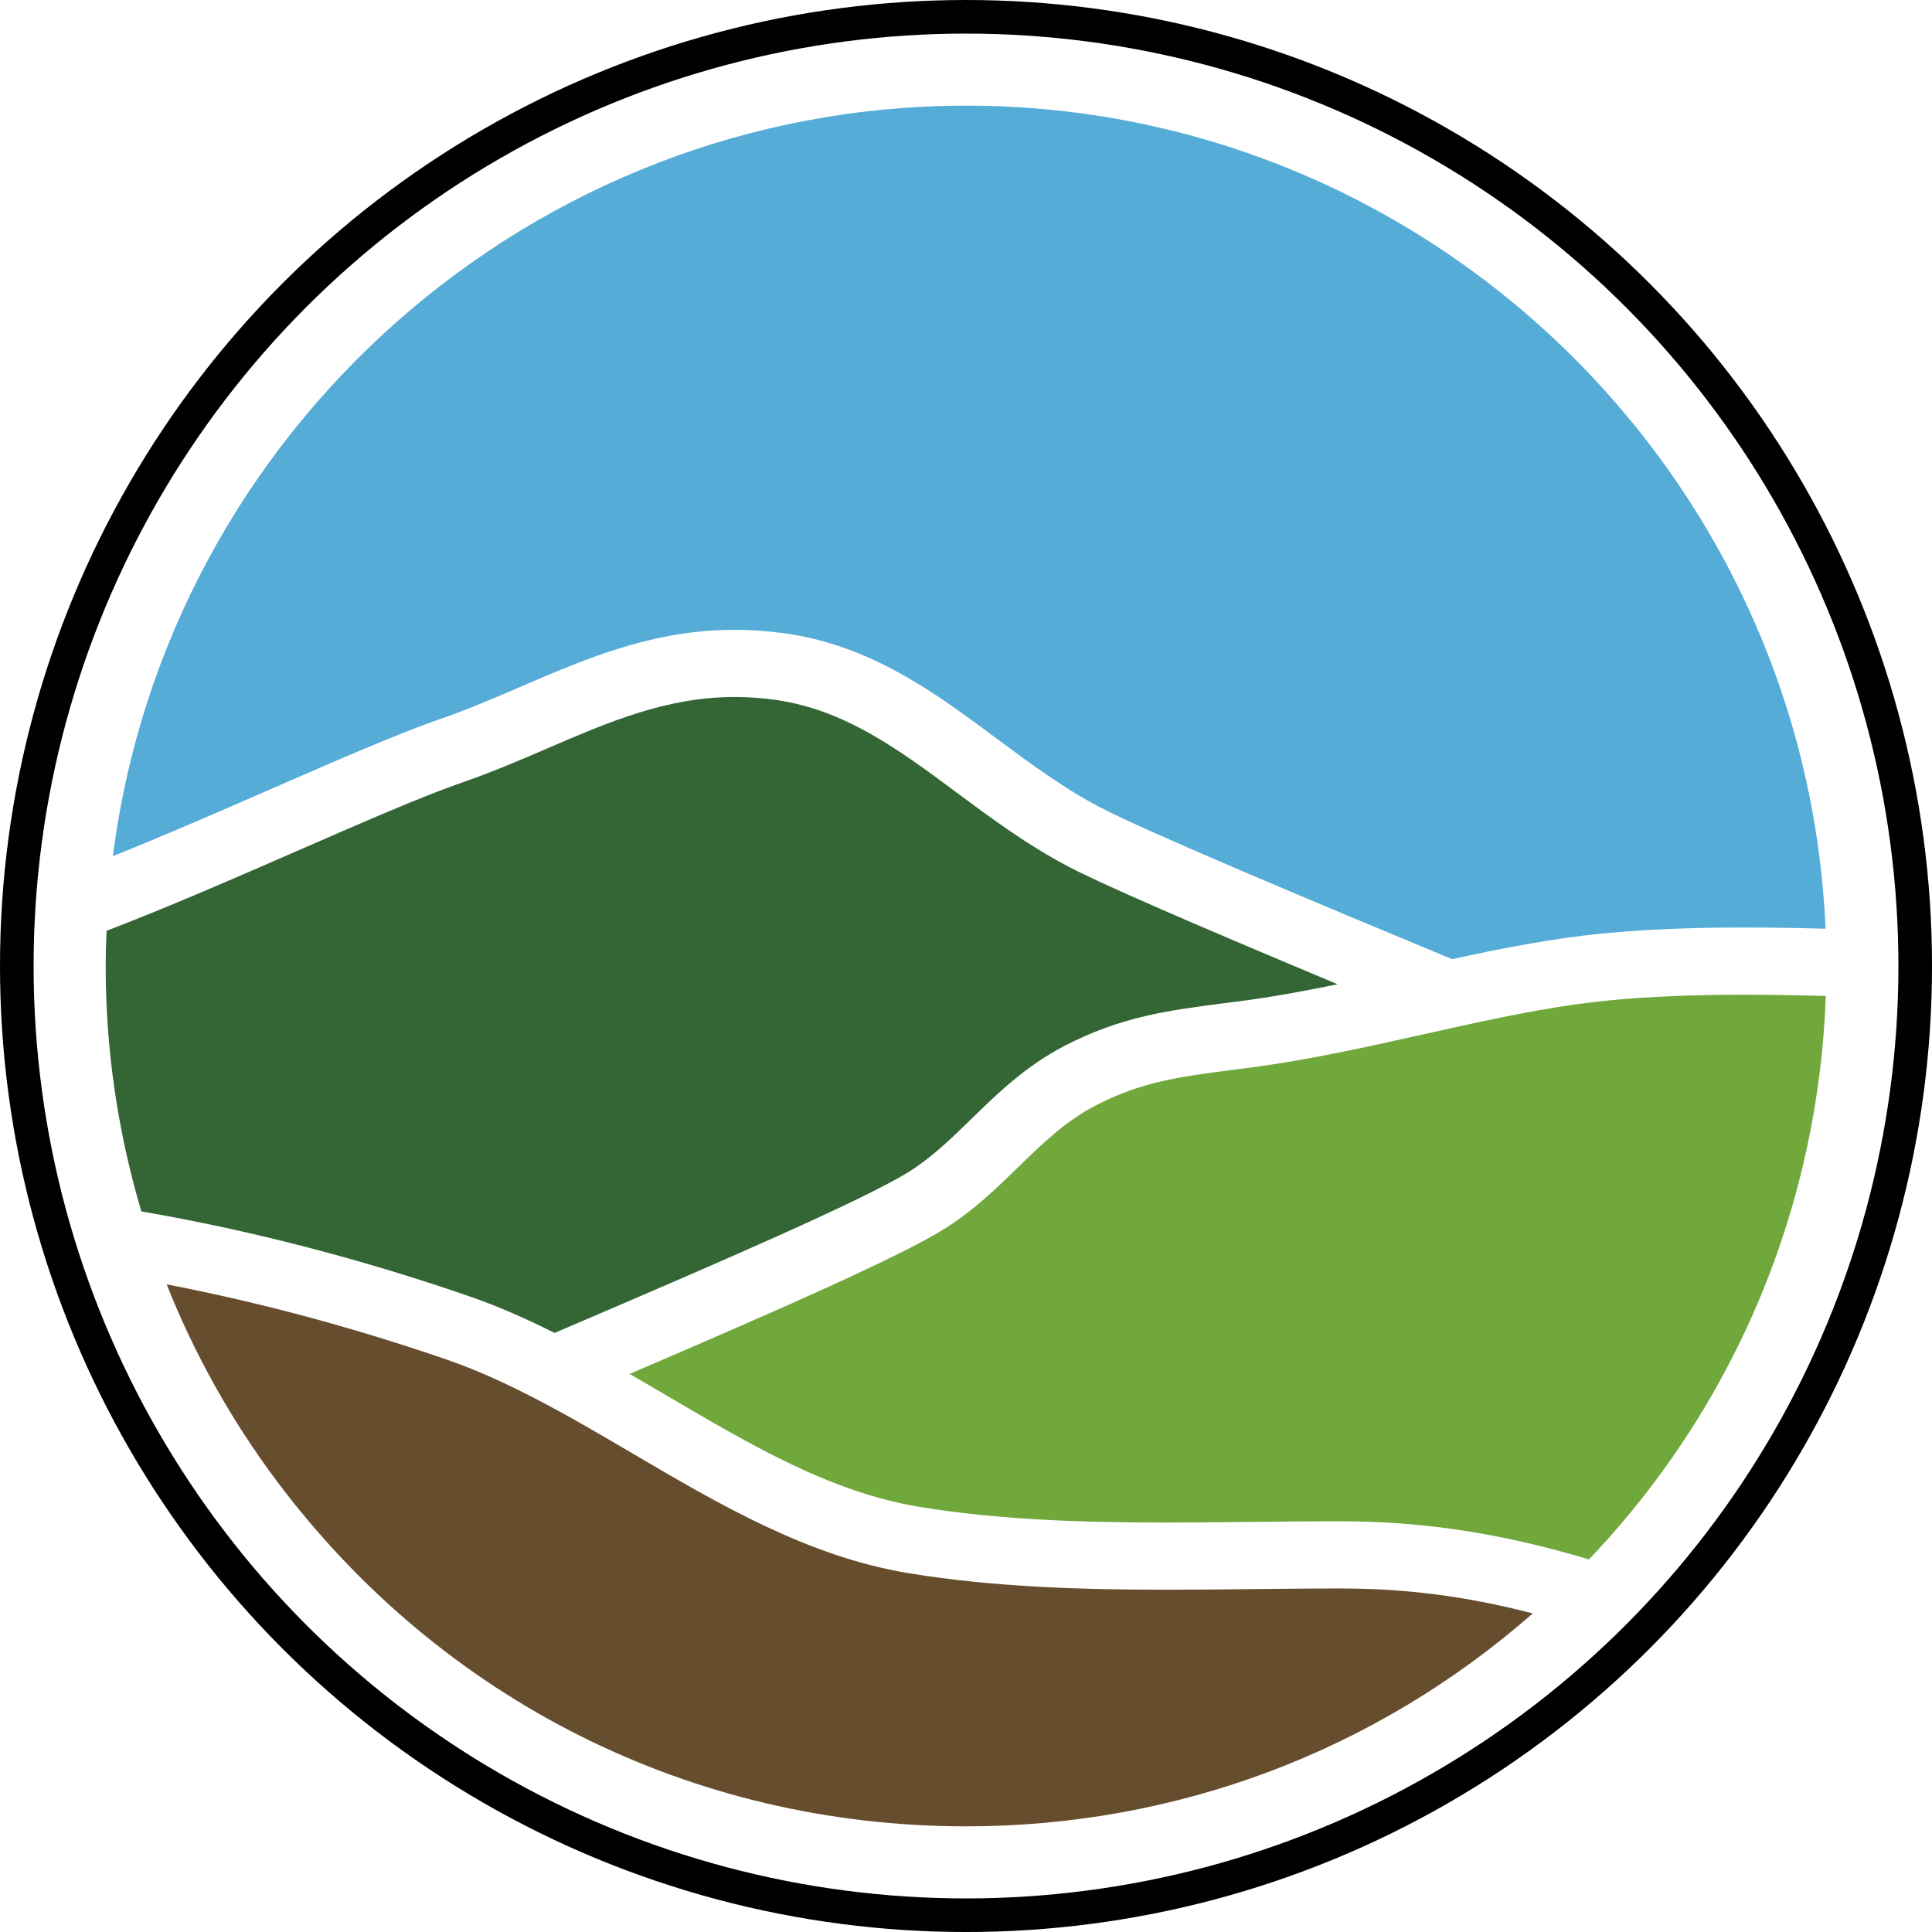 <?xml version="1.0" encoding="utf-8"?>
<!-- Generator: Adobe Illustrator 16.0.0, SVG Export Plug-In . SVG Version: 6.00 Build 0)  -->
<!DOCTYPE svg PUBLIC "-//W3C//DTD SVG 1.1//EN" "http://www.w3.org/Graphics/SVG/1.1/DTD/svg11.dtd">
<svg version="1.1" id="Camada_1" xmlns="http://www.w3.org/2000/svg" xmlns:xlink="http://www.w3.org/1999/xlink" x="0px" y="0px"
	 width="115.001px" height="115.002px" viewBox="0 0 115.001 115.002" enable-background="new 0 0 115.001 115.002"
	 xml:space="preserve">
<g>
	<g>
		<path fill="#54ACD7" d="M16.221,46.927c3.842-1.677,7.47-3.261,10.015-4.141c1.638-0.566,3.239-1.256,4.789-1.923
			c3.853-1.659,7.837-3.375,12.711-3.375c0.974,0,1.968,0.07,2.955,0.207c5.167,0.719,8.964,3.54,12.636,6.268
			c1.934,1.438,3.936,2.924,6.106,4.067c2.758,1.452,13.15,5.804,21.002,9.063c2.758-0.602,5.896-1.234,9.004-1.532
			c2.467-0.236,5.195-0.352,8.342-0.352c1.584,0,3.158,0.027,4.883,0.071c-1.168-27.2-23.699-48.991-51.16-48.991
			c-25.834,0-47.555,19.379-50.784,44.673C9.871,49.699,13.198,48.246,16.221,46.927z"/>
		<path fill="#336535" d="M56.94,47.174c-3.419-2.539-6.648-4.938-10.801-5.517c-0.805-0.112-1.614-0.169-2.404-0.169
			c-4.05,0-7.488,1.481-11.128,3.049c-1.616,0.695-3.287,1.415-5.064,2.029c-2.396,0.828-5.954,2.382-9.721,4.026
			c-3.648,1.593-7.734,3.377-11.48,4.813c-0.035,0.755-0.052,1.438-0.052,2.095c0,4.958,0.714,9.866,2.125,14.609
			c6.449,1.111,12.994,2.804,19.474,5.036c1.614,0.557,3.26,1.262,5.121,2.197c10.004-4.275,18.413-7.923,21.086-9.589
			c1.361-0.848,2.503-1.96,3.712-3.139c1.589-1.547,3.233-3.147,5.542-4.351c3.381-1.759,6.225-2.125,9.52-2.549L74,59.569
			c1.861-0.248,3.744-0.597,5.617-0.983c-9.102-3.807-14.133-6.008-16.049-7.017C61.125,50.282,58.997,48.702,56.94,47.174z"/>
		<path fill="#70A83B" d="M86.675,61.134l-1.922,0.428c-3.328,0.743-6.768,1.512-10.225,1.973l-1.15,0.149
			c-3.154,0.406-5.432,0.699-8.182,2.13c-1.787,0.931-3.152,2.261-4.598,3.669c-1.309,1.273-2.662,2.591-4.389,3.668
			c-2.644,1.646-9.633,4.729-18.732,8.631c0.761,0.439,1.515,0.882,2.258,1.319c5.004,2.941,9.73,5.72,14.966,6.589
			c4.963,0.825,10.264,0.937,14.793,0.937c1.75,0,3.496-0.02,5.223-0.038c1.701-0.019,3.383-0.036,5.031-0.036
			c4.971,0,9.592,0.703,14.834,2.27c6.504-6.825,10.979-15.258,12.965-24.461c0.646-2.993,1.027-6.038,1.133-9.078
			c-1.742-0.045-3.32-0.073-4.902-0.073c-3.018,0-5.621,0.109-7.961,0.333C93.013,59.812,90.136,60.373,86.675,61.134z"/>
		<path fill="#664D2D" d="M74.761,94.588c-1.74,0.019-3.5,0.038-5.266,0.038c-4.693,0-10.198-0.118-15.448-0.99
			c-5.967-0.991-11.239-4.09-16.337-7.087c-1.865-1.096-3.793-2.229-5.702-3.224c-2.038-1.063-3.761-1.824-5.423-2.397
			c-5.545-1.91-11.136-3.411-16.665-4.477c1.658,4.17,3.851,8.089,6.54,11.686c9.779,13.076,24.738,20.575,41.043,20.575
			c12.541,0,24.392-4.477,33.732-12.675c-3.984-1.031-7.563-1.485-11.484-1.485C78.115,94.552,76.447,94.569,74.761,94.588z"/>
	</g>
	<circle fill="none" stroke="#000000" stroke-width="2" stroke-miterlimit="10" cx="57.501" cy="57.501" r="56.501"/>
</g>
</svg>
